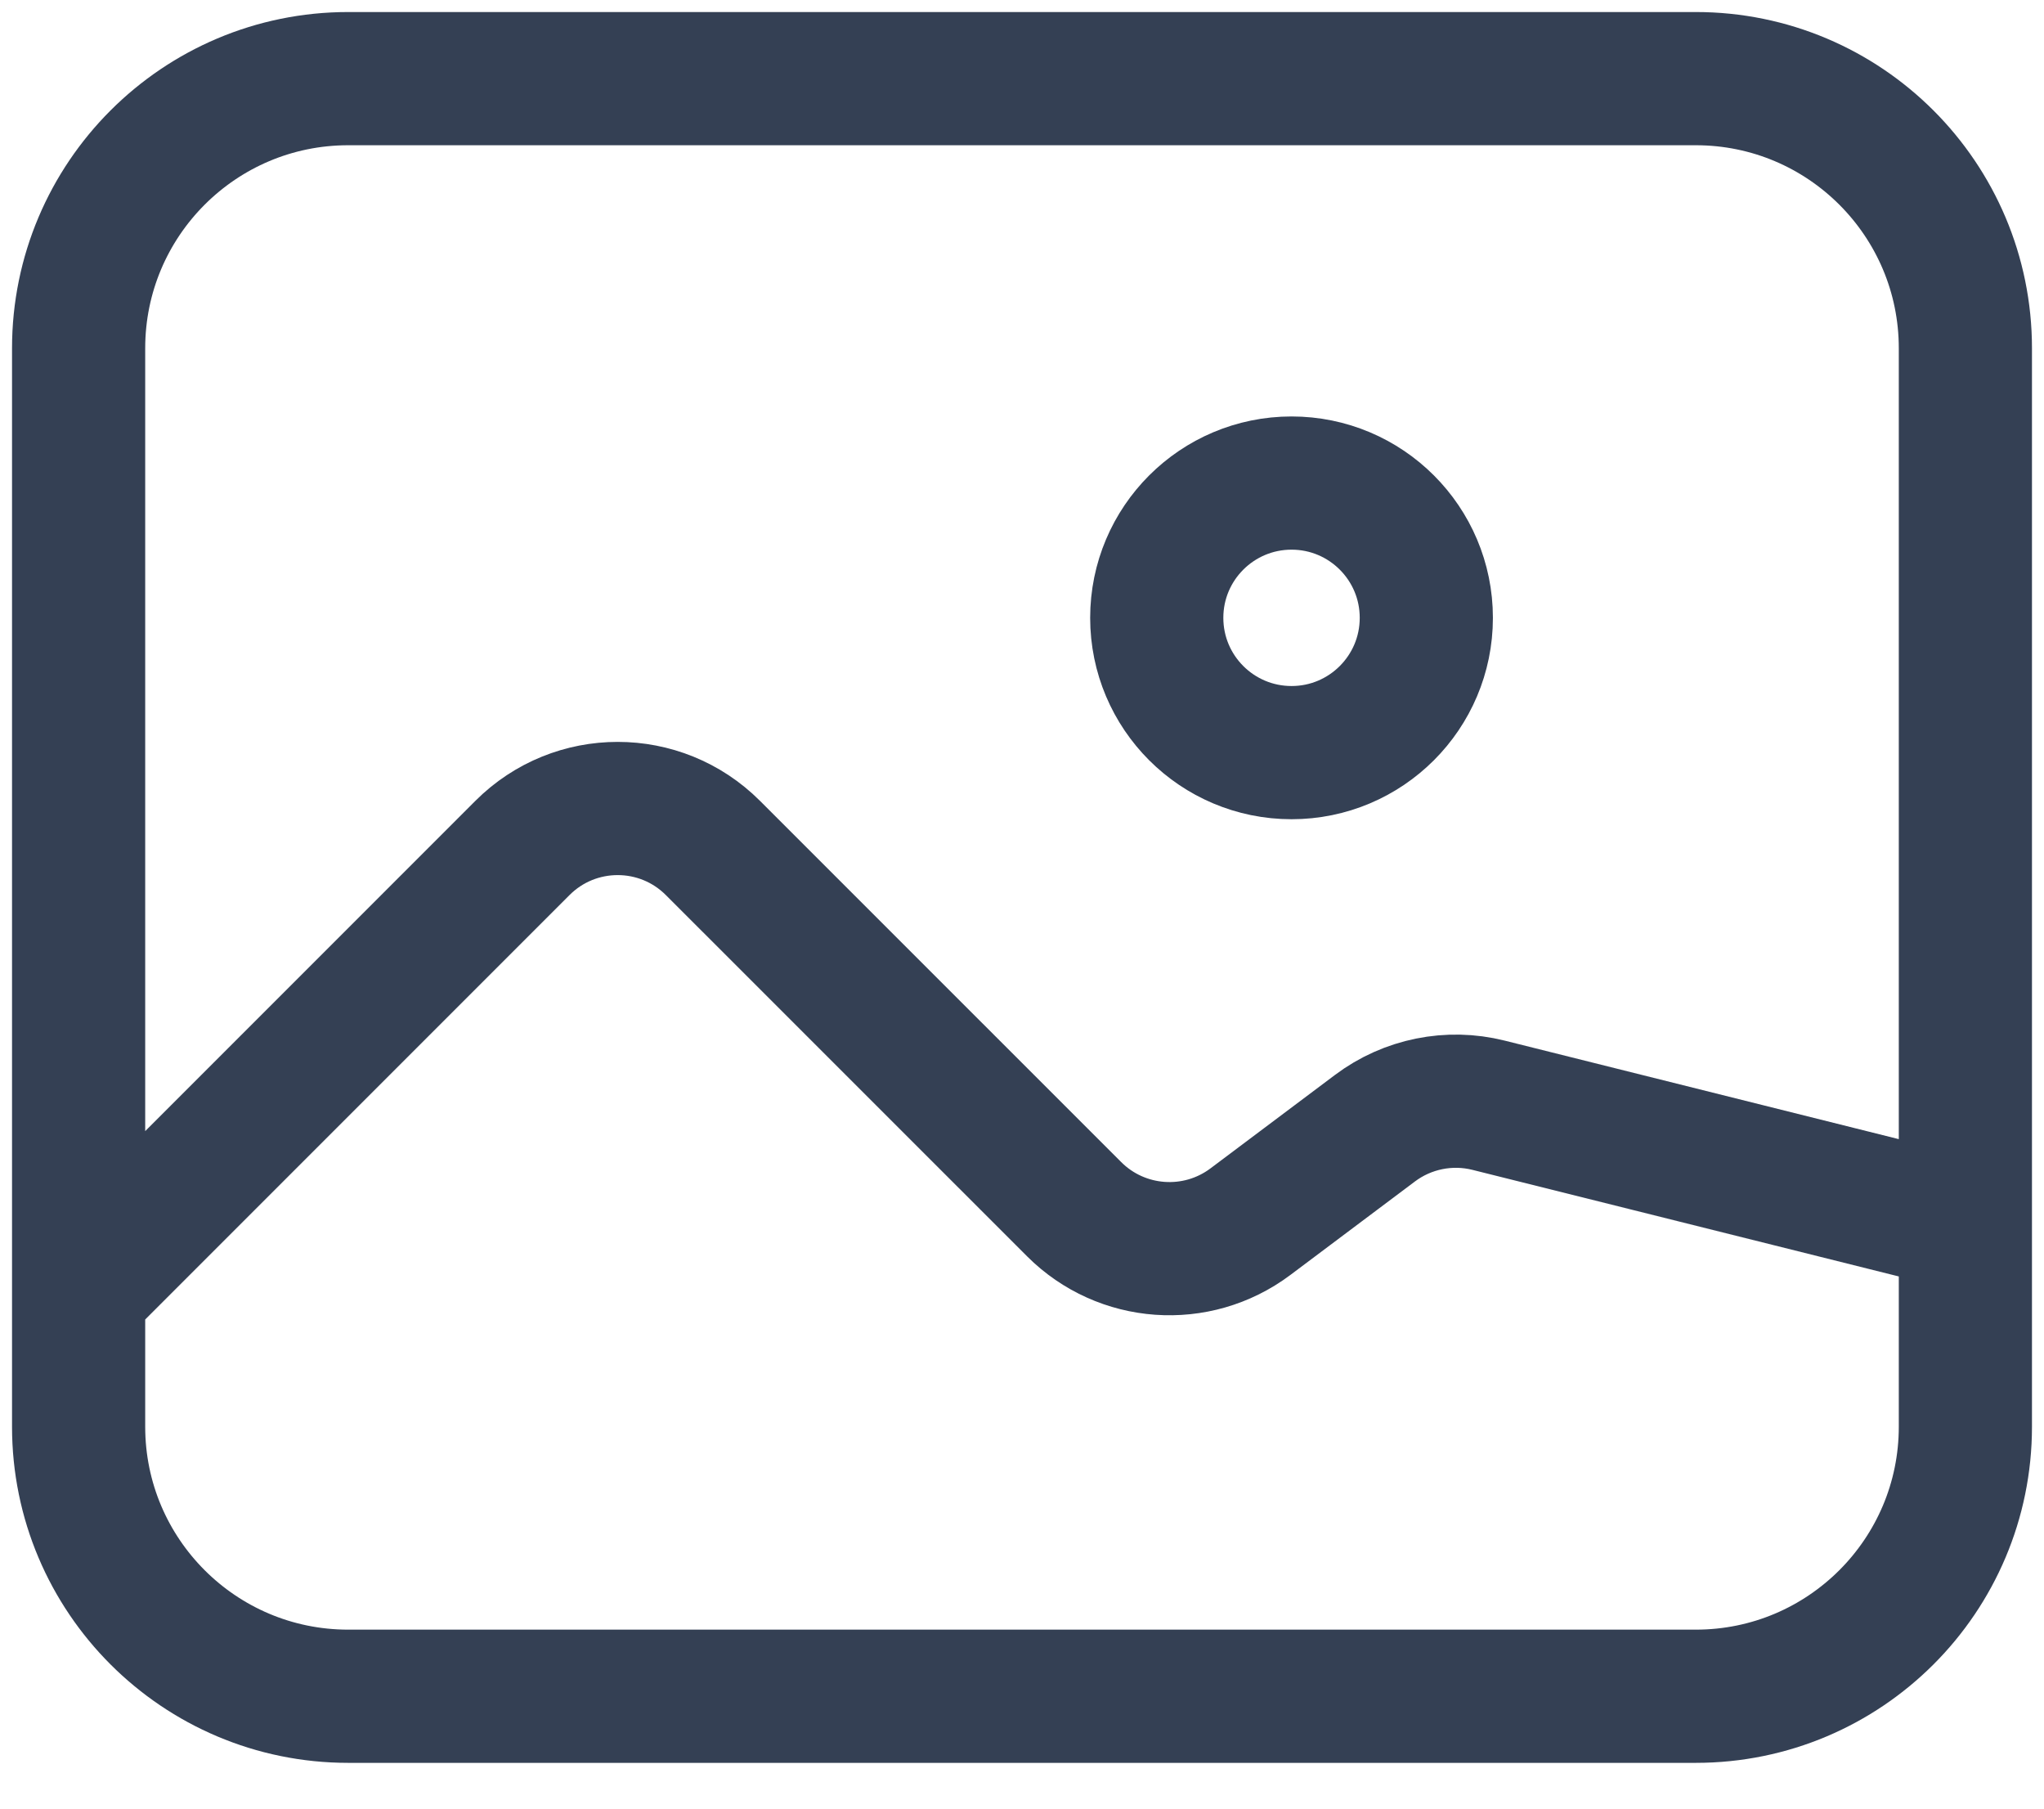 <svg width="26" height="23" viewBox="0 0 26 23" fill="none" xmlns="http://www.w3.org/2000/svg">
<path d="M1 16.429L6.645 10.784C7.314 10.114 8.4 10.114 9.069 10.784L13.663 15.377C14.266 15.98 15.221 16.048 15.904 15.537L17.49 14.347C17.903 14.037 18.434 13.93 18.934 14.055L25 15.571M18.143 7.857C18.143 8.804 17.375 9.571 16.429 9.571C15.482 9.571 14.714 8.804 14.714 7.857C14.714 6.91 15.482 6.143 16.429 6.143C17.375 6.143 18.143 6.91 18.143 7.857ZM4.429 21.571H21.571C23.465 21.571 25 20.036 25 18.143V4.429C25 2.535 23.465 1 21.571 1H4.429C2.535 1 1 2.535 1 4.429V18.143C1 20.036 2.535 21.571 4.429 21.571Z" stroke="#344054" stroke-width="1.694"/>
</svg>
